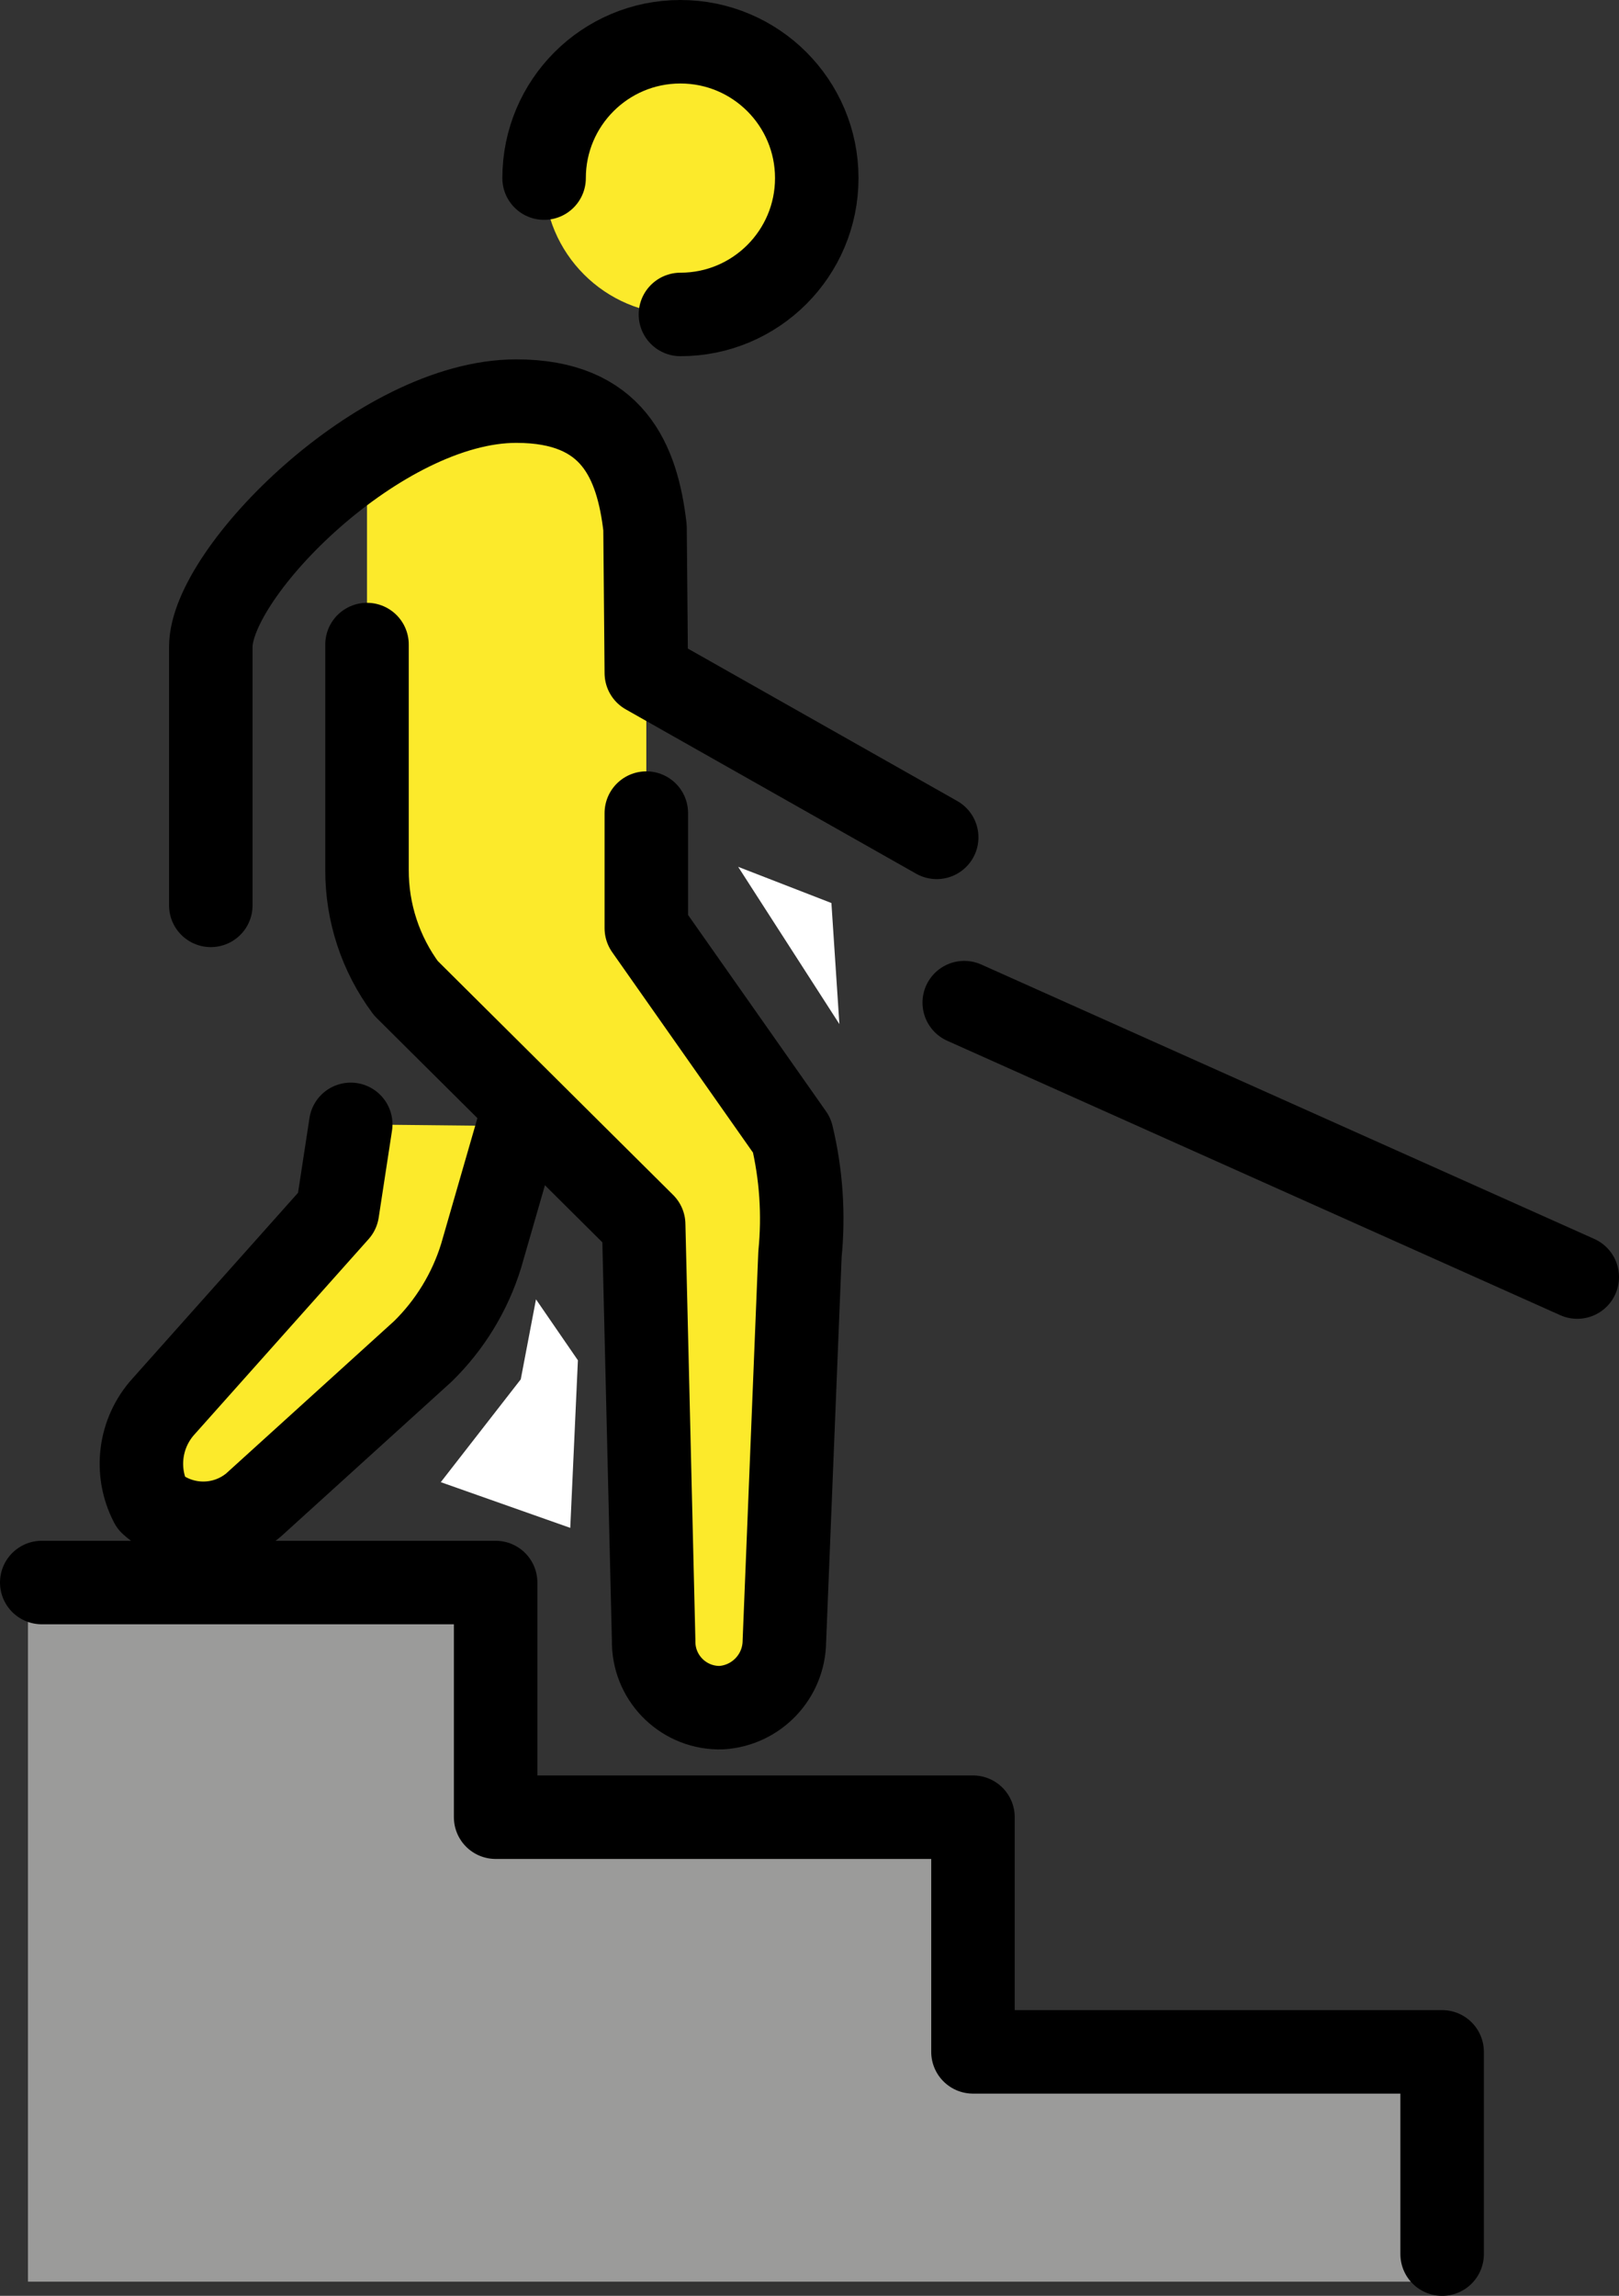 <?xml version="1.0" encoding="UTF-8" standalone="no"?>
<svg
   id="emoji"
   viewBox="0 0 38.784 54.992"
   version="1.1"
   sodipodi:docname="e087.svg"
   width="38.784"
   height="54.992"
   xmlns:inkscape="http://www.inkscape.org/namespaces/inkscape"
   xmlns:sodipodi="http://sodipodi.sourceforge.net/DTD/sodipodi-0.dtd"
   xmlns="http://www.w3.org/2000/svg"
   xmlns:svg="http://www.w3.org/2000/svg">
  <rect x="0" y="0" width="38.784" height="54.992" fill="#333333" stroke="none"/>
  <defs
     id="defs8" />
  <sodipodi:namedview
     id="namedview8"
     pagecolor="#ffffff"
     bordercolor="#000000"
     borderopacity="0.25"
     inkscape:showpageshadow="2"
     inkscape:pageopacity="0.0"
     inkscape:pagecheckerboard="0"
     inkscape:deskcolor="#d1d1d1" />
  <g
     id="color"
     transform="translate(-17.824,-8.201)">
    <polygon
       fill="#ffffff"
       points="37.741,29.831 35.507,28.964 37.932,32.731 "
       id="polygon1" />
    <polygon
       fill="#ffffff"
       points="30.664,39.324 31.668,40.784 31.485,44.798 28.383,43.703 30.299,41.24 "
       id="polygon2" />
    <polygon
       fill="#9b9b9a"
       points="29.697,51.728 41.132,51.728 41.132,57.349 52.371,57.349 52.371,62.853 18.494,62.853 18.494,46.107 29.697,46.107 "
       id="polygon3" />
  </g>
  <g
     id="skin"
     transform="translate(-17.824,-8.201)">
    <path
       fill="#fcea2b"
       d="m 30.246,35.175 -0.897,3.109 c -0.268,0.867 -0.748,1.653 -1.396,2.287 l -4.058,3.681 c -0.714,0.597 -1.758,0.579 -2.451,-0.042 -0.397,-0.761 -0.278,-1.688 0.299,-2.323 l 4.164,-4.671 0.319,-2.083 z"
       id="path3" />
    <path
       fill="#fcea2b"
       d="m 26.616,19.425 c 0.988,-0.908 2.242,-1.474 3.576,-1.616 2.309,0 2.898,1.434 3.084,3.031 l 0.031,2.492 v 7.101 l 3.487,4.963 c 0.223,0.931 0.289,1.892 0.194,2.845 l -0.374,9.277 c -0.011,0.842 -0.669,1.533 -1.509,1.586 -0.872,0.024 -1.598,-0.663 -1.622,-1.535 -6e-4,-0.022 -8e-4,-0.044 -4e-4,-0.067 l -0.239,-9.97 -5.695,-5.66 c -0.609,-0.82 -0.937,-1.815 -0.933,-2.837 0,0 0,-9.611 0,-9.611 z"
       id="path4" />
    <circle
       cx="34.124"
       cy="12.467"
       r="3.266"
       fill="#fcea2b"
       id="circle4" />
  </g>
  <g
     id="line"
     transform="translate(-17.824,-8.201)">
    <path
       fill="none"
       stroke="#000000"
       stroke-linecap="round"
       stroke-linejoin="round"
       stroke-width="2"
       d="m 30.246,35.175 -0.897,3.109 c -0.268,0.867 -0.748,1.653 -1.396,2.287 l -4.058,3.681 c -0.714,0.597 -1.758,0.579 -2.451,-0.042 -0.397,-0.761 -0.278,-1.688 0.299,-2.323 l 4.164,-4.671 0.319,-2.083"
       id="path5" />
    <polyline
       fill="none"
       stroke="#000000"
       stroke-linecap="round"
       stroke-linejoin="round"
       stroke-width="2"
       points="18.824 46.107 29.697 46.107 29.697 51.728 41.132 51.728 41.132 57.349 52.371 57.349 52.371 62.193"
       id="polyline5" />
    <path
       fill="none"
       stroke="#000000"
       stroke-linecap="round"
       stroke-linejoin="round"
       stroke-width="2"
       d="m 33.307,27.677 v 2.756 l 3.487,4.963 c 0.223,0.931 0.289,1.892 0.194,2.845 l -0.374,9.277 c -0.011,0.842 -0.669,1.533 -1.509,1.586 -0.872,0.024 -1.598,-0.663 -1.622,-1.535 -6e-4,-0.022 -8e-4,-0.044 -4e-4,-0.067 l -0.239,-9.97 -5.695,-5.66 C 26.939,31.052 26.612,30.057 26.616,29.035 V 23.64"
       id="path6" />
    <line
       x1="40.923"
       x2="55.608"
       y1="32.217"
       y2="38.79"
       fill="none"
       stroke="#000000"
       stroke-linecap="round"
       stroke-linejoin="round"
       stroke-width="2"
       id="line6" />
    <path
       fill="none"
       stroke="#000000"
       stroke-linecap="round"
       stroke-linejoin="round"
       stroke-width="2"
       d="M 40.263,28.258 33.307,24.322 33.276,20.84 c -0.186,-1.598 -0.775,-3.031 -3.084,-3.031 -3.268,0 -7.318,4.1 -7.318,5.884 v 6.194"
       id="path7" />
    <path
       fill="none"
       stroke="#000000"
       stroke-linecap="round"
       stroke-linejoin="round"
       stroke-width="2"
       d="m 30.858,12.467 c 0,-1.804 1.462,-3.266 3.266,-3.266 1.804,0 3.266,1.462 3.266,3.266 0,1.804 -1.462,3.266 -3.266,3.266 v 0"
       id="path8" />
  </g>
</svg>
